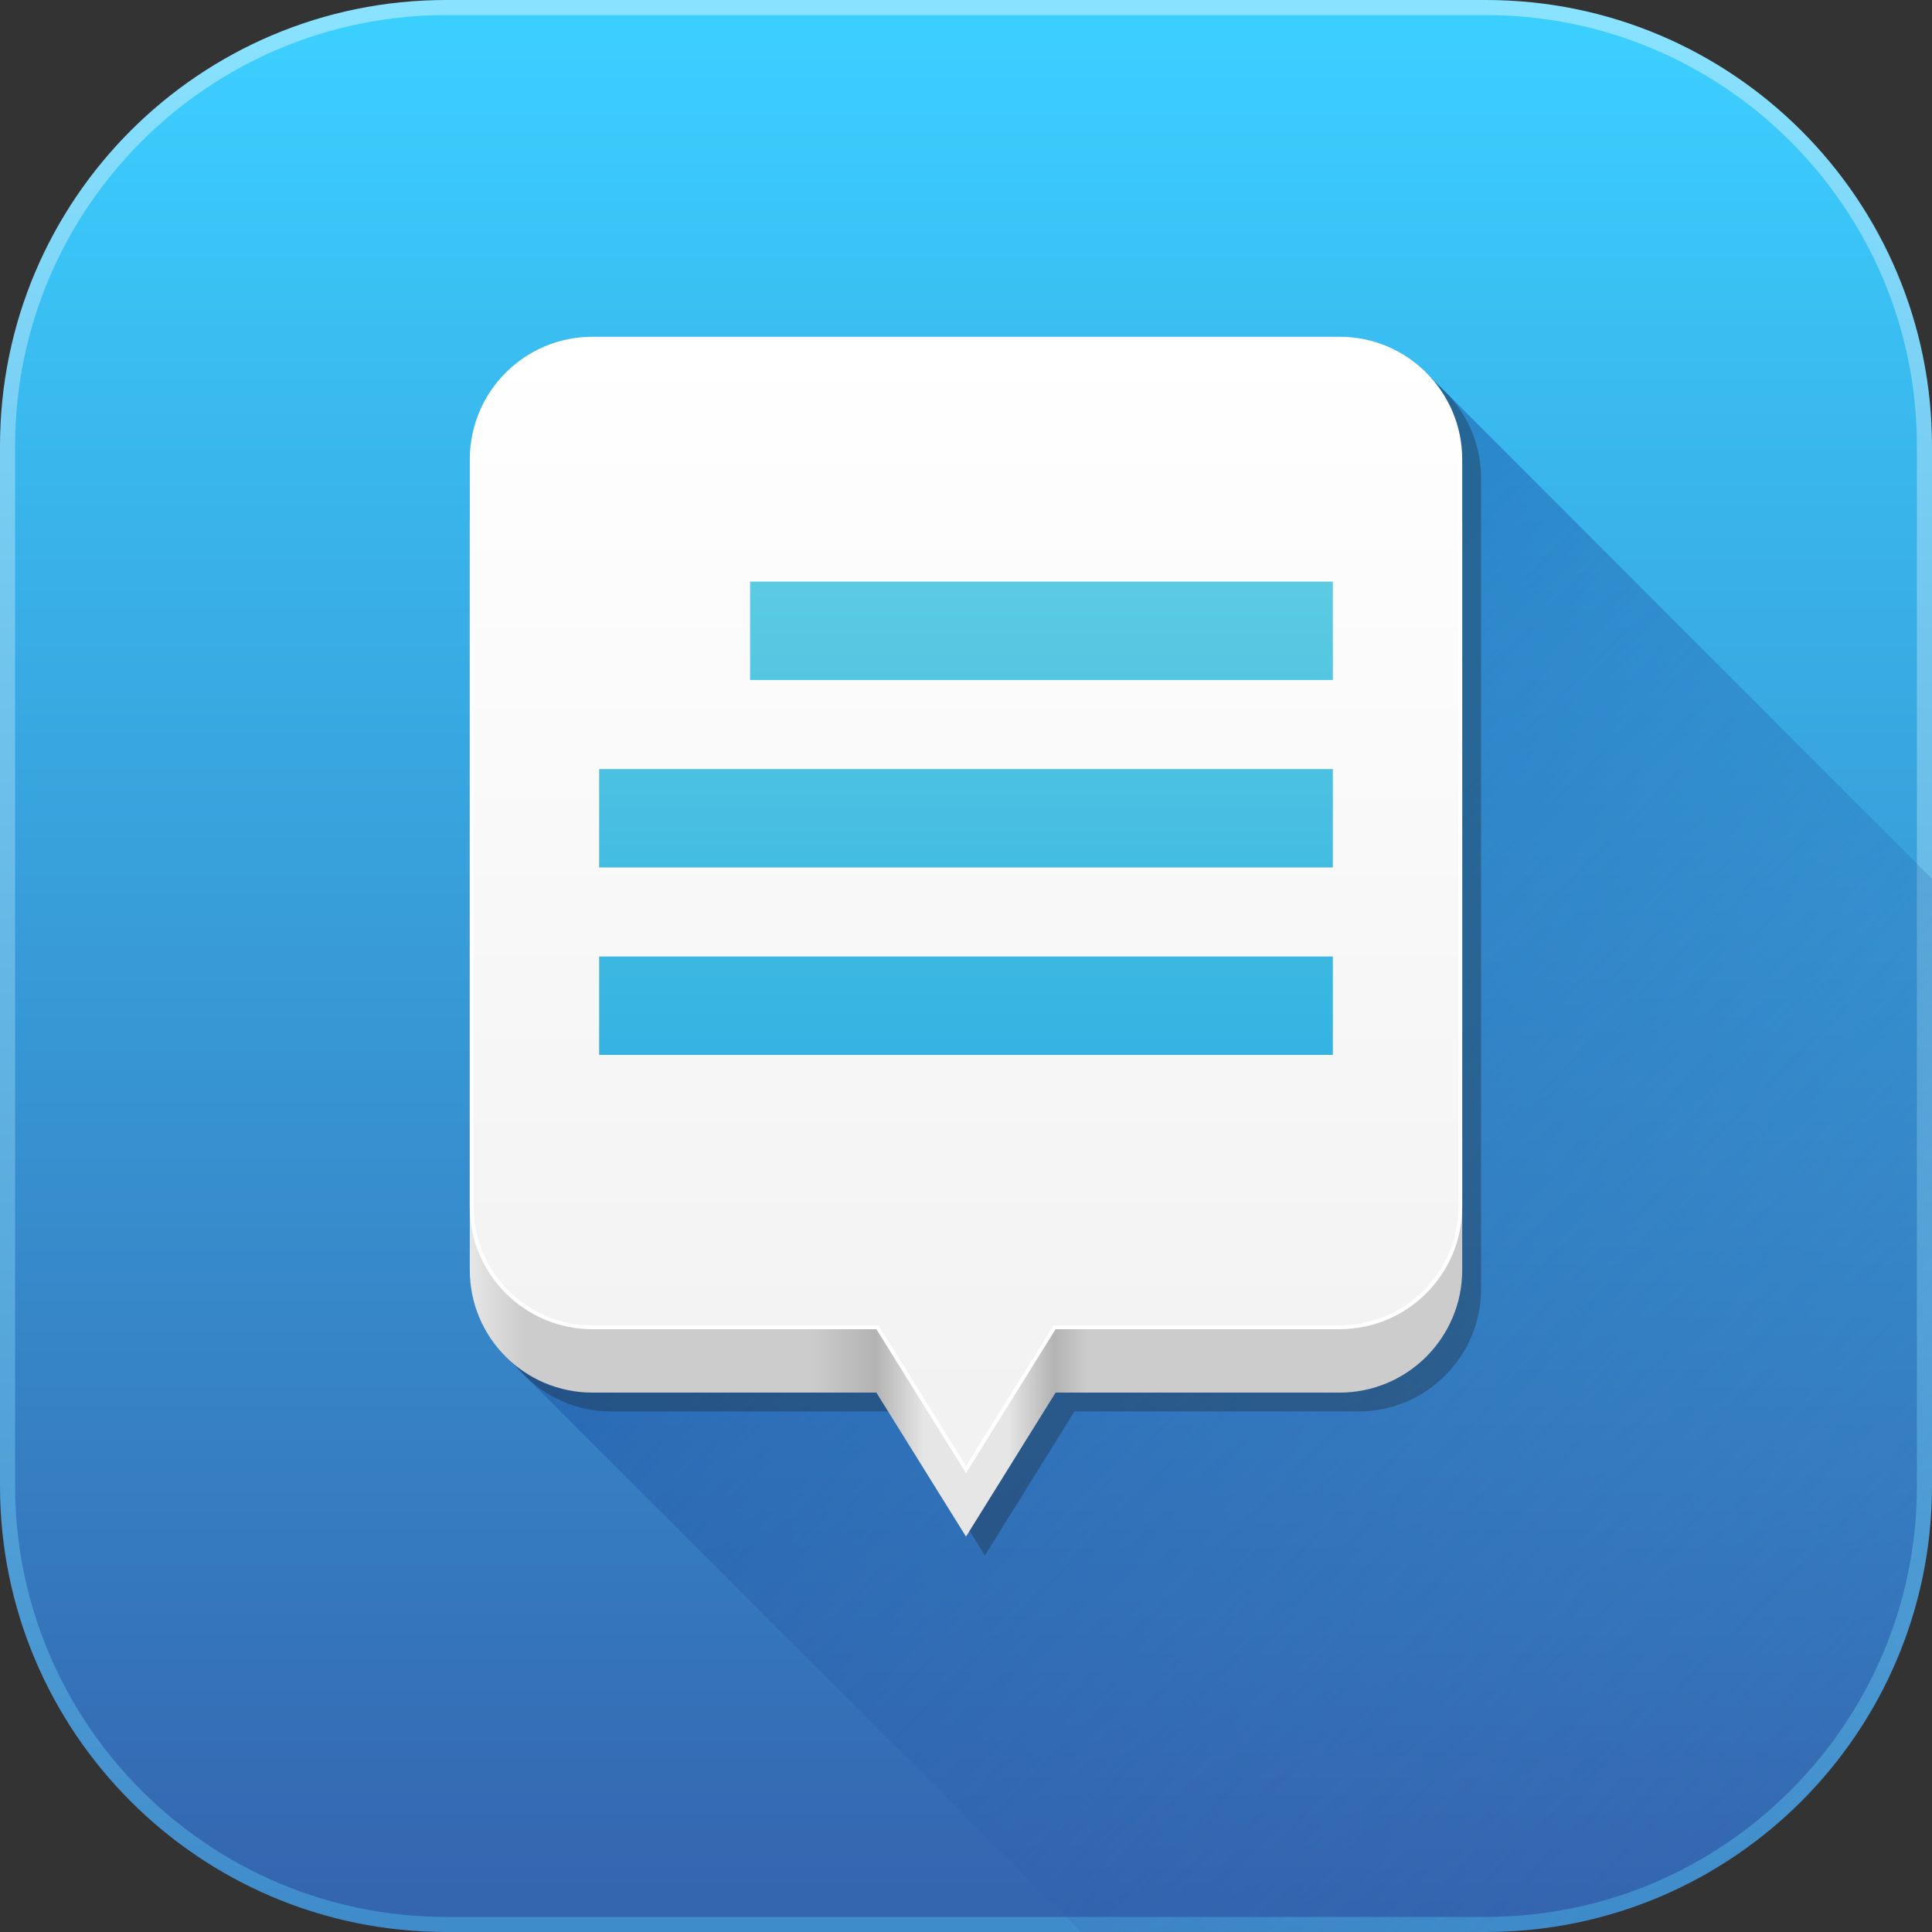 <?xml version="1.0" encoding="windows-1252"?>
<!-- Generator: Adobe Illustrator 19.0.0, SVG Export Plug-In . SVG Version: 6.00 Build 0)  -->
<svg version="1.1" id="Capa_1" xmlns="http://www.w3.org/2000/svg" xmlns:xlink="http://www.w3.org/1999/xlink" x="0px" y="0px" viewBox="0 0 512 512" style="enable-background:new 0 0 512 512;" xml:space="preserve">
<rect x="0" y="0" width="512" height="512" fill="#333333" stroke="none"/>
<linearGradient id="SVGID_1_" gradientUnits="userSpaceOnUse" x1="256" y1="509" x2="256" y2="-1.04" gradientTransform="matrix(1 0 0 -1 0 514)">
	<stop offset="0" style="stop-color:#89E2FF"/>
	<stop offset="1" style="stop-color:#3F8BCA"/>
</linearGradient>
<path style="fill:url(#SVGID_1_);" d="M512,118.23v275.54C512,459.07,459.07,512,393.77,512H118.23C52.93,512,0,459.07,0,393.77  V118.23C0,52.93,52.93,0,118.23,0h275.54C459.07,0,512,52.93,512,118.23z"/>
<linearGradient id="SVGID_2_" gradientUnits="userSpaceOnUse" x1="256" y1="505.078" x2="256" y2="3.01" gradientTransform="matrix(1 0 0 -1 0 514)">
	<stop offset="0" style="stop-color:#3BCFFF"/>
	<stop offset="1" style="stop-color:#3464AE"/>
</linearGradient>
<path style="fill:url(#SVGID_2_);" d="M118.23,508C55.243,508,4,456.757,4,393.77V118.23C4,55.243,55.243,4,118.23,4h275.54  C456.757,4,508,55.243,508,118.23v275.54C508,456.757,456.757,508,393.77,508H118.23z"/>
<linearGradient id="SVGID_3_" gradientUnits="userSpaceOnUse" x1="255.851" y1="285.001" x2="490.381" y2="50.481" gradientTransform="matrix(1 0 0 -1 0 514)">
	<stop offset="0" style="stop-color:#1B51A4"/>
	<stop offset="1" style="stop-color:#3464AE;stop-opacity:0"/>
</linearGradient>
<path style="opacity:0.5;fill:url(#SVGID_3_);enable-background:new    ;" d="M512,232.91v160.86C512,459.07,459.07,512,393.77,512  H286.5L132.58,358.08L377.74,98.53L512,232.91z"/>
<path style="opacity:0.3;fill:#1A1A1A;enable-background:new    ;" d="M360,94.25H162c-17.949,0-32.5,14.551-32.5,32.5v214.803  c0,17.949,14.551,32.5,32.5,32.5h75.251L261,412.207l23.749-38.154H360c17.949,0,32.5-14.551,32.5-32.5V126.75  C392.5,108.801,377.949,94.25,360,94.25z"/>
<linearGradient id="SVGID_4_" gradientUnits="userSpaceOnUse" x1="124.5" y1="257.37" x2="387.5" y2="257.37" gradientTransform="matrix(1 0 0 -1 0 514)">
	<stop offset="0" style="stop-color:#E6E6E6"/>
	<stop offset="0.055" style="stop-color:#CCCCCC"/>
	<stop offset="0.344" style="stop-color:#CCCCCC"/>
	<stop offset="0.409" style="stop-color:#B3B3B3"/>
	<stop offset="0.458" style="stop-color:#E6E6E6"/>
	<stop offset="0.498" style="stop-color:#E6E6E6"/>
	<stop offset="0.542" style="stop-color:#E6E6E6"/>
	<stop offset="0.589" style="stop-color:#B3B3B3"/>
	<stop offset="0.622" style="stop-color:#CCCCCC"/>
	<stop offset="0.884" style="stop-color:#CCCCCC"/>
	<stop offset="1" style="stop-color:#CCCCCC"/>
</linearGradient>
<path style="fill:url(#SVGID_4_);" d="M355,106.053H157c-17.949,0-32.5,14.551-32.5,32.5v198c0,17.949,14.551,32.5,32.5,32.5h75.251  L256,407.207l23.749-38.154H355c17.949,0,32.5-14.551,32.5-32.5v-198C387.5,120.604,372.949,106.053,355,106.053z"/>
<path style="fill:#FFFFFF;" d="M355,89.25H157c-17.949,0-32.5,14.551-32.5,32.5v198c0,17.949,14.551,32.5,32.5,32.5h75.251  L256,390.404l23.749-38.154H355c17.949,0,32.5-14.551,32.5-32.5v-198C387.5,103.801,372.949,89.25,355,89.25z"/>
<linearGradient id="SVGID_5_" gradientUnits="userSpaceOnUse" x1="256" y1="140.25" x2="256" y2="424.61" gradientTransform="matrix(1 0 0 -1 0 514)">
	<stop offset="0.001" style="stop-color:#F2F2F2"/>
	<stop offset="0.998" style="stop-color:#FFFFFF"/>
</linearGradient>
<path style="fill:url(#SVGID_5_);" d="M232.808,351.25H157c-17.369,0-31.5-14.131-31.5-31.5v-198c0-17.369,14.131-31.5,31.5-31.5  h198c17.369,0,31.5,14.131,31.5,31.5v198c0,17.369-14.131,31.5-31.5,31.5h-75.808L256,388.511L232.808,351.25z"/>
<g>
	
		<linearGradient id="SVGID_6_" gradientUnits="userSpaceOnUse" x1="275.995" y1="374.25" x2="275.995" y2="197.52" gradientTransform="matrix(1 0 0 -1 0 514)">
		<stop offset="0.006" style="stop-color:#5FCEE2"/>
		<stop offset="1" style="stop-color:#29ABE2"/>
	</linearGradient>
	<rect x="198.78" y="154.13" style="fill:url(#SVGID_6_);" width="154.43" height="26.08"/>
	
		<linearGradient id="SVGID_7_" gradientUnits="userSpaceOnUse" x1="255.995" y1="374.25" x2="255.995" y2="197.52" gradientTransform="matrix(1 0 0 -1 0 514)">
		<stop offset="0.006" style="stop-color:#5FCEE2"/>
		<stop offset="1" style="stop-color:#29ABE2"/>
	</linearGradient>
	<rect x="158.78" y="203.81" style="fill:url(#SVGID_7_);" width="194.43" height="26.08"/>
	
		<linearGradient id="SVGID_8_" gradientUnits="userSpaceOnUse" x1="255.995" y1="374.25" x2="255.995" y2="197.52" gradientTransform="matrix(1 0 0 -1 0 514)">
		<stop offset="0.006" style="stop-color:#5FCEE2"/>
		<stop offset="1" style="stop-color:#29ABE2"/>
	</linearGradient>
	<rect x="158.78" y="253.48" style="fill:url(#SVGID_8_);" width="194.43" height="26.08"/>
</g>
<g>
</g>
<g>
</g>
<g>
</g>
<g>
</g>
<g>
</g>
<g>
</g>
<g>
</g>
<g>
</g>
<g>
</g>
<g>
</g>
<g>
</g>
<g>
</g>
<g>
</g>
<g>
</g>
<g>
</g>
</svg>